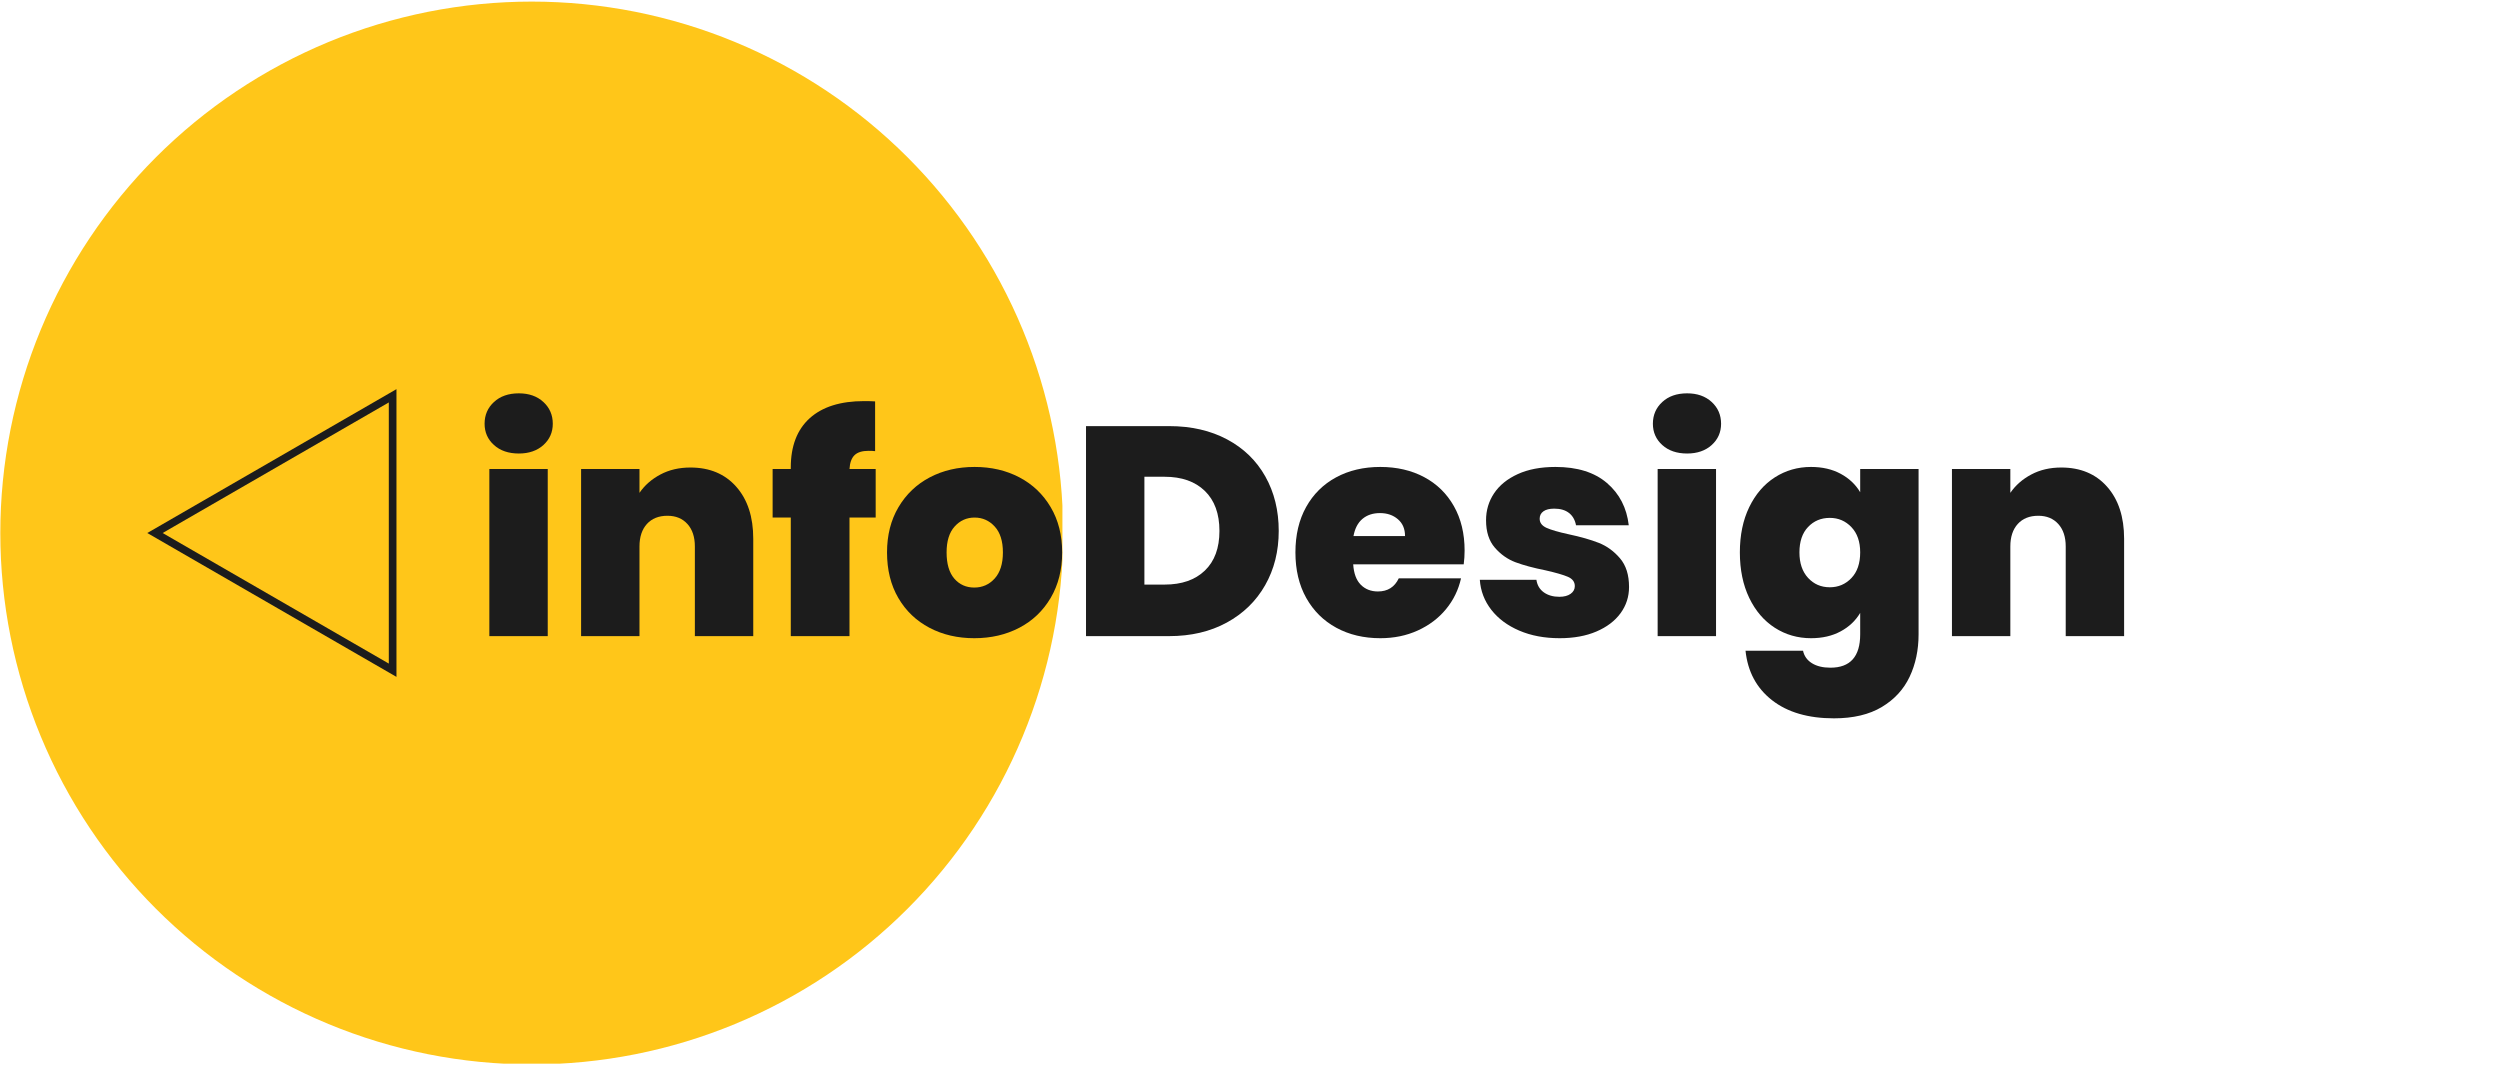 <svg xmlns="http://www.w3.org/2000/svg" xmlns:xlink="http://www.w3.org/1999/xlink" width="1454" zoomAndPan="magnify" viewBox="0 0 1090.5 465" height="620" preserveAspectRatio="xMidYMid meet" version="1.0"><defs><g/><clipPath id="b4f2ea55e5"><path d="M 0.141 0.695 L 463.426 0.695 L 463.426 463.984 L 0.141 463.984 Z M 0.141 0.695 " clip-rule="nonzero"/></clipPath><clipPath id="0879bd0f94"><path d="M 64.23 170.062 L 172.93 170.062 L 172.93 295.254 L 64.23 295.254 Z M 64.23 170.062 " clip-rule="nonzero"/></clipPath></defs><g clip-path="url(#b4f2ea55e5)"><path fill="#ffc619" d="M 463.742 232.5 C 463.742 236.293 463.652 240.082 463.465 243.871 C 463.277 247.66 463 251.445 462.629 255.219 C 462.254 258.992 461.793 262.758 461.234 266.512 C 460.68 270.262 460.031 274 459.289 277.719 C 458.551 281.441 457.719 285.141 456.797 288.82 C 455.875 292.5 454.863 296.156 453.762 299.785 C 452.66 303.418 451.473 307.02 450.191 310.59 C 448.914 314.16 447.551 317.699 446.098 321.203 C 444.648 324.711 443.109 328.176 441.488 331.605 C 439.867 335.035 438.16 338.422 436.371 341.77 C 434.586 345.113 432.715 348.414 430.766 351.668 C 428.812 354.922 426.785 358.125 424.68 361.281 C 422.57 364.434 420.387 367.535 418.125 370.582 C 415.867 373.629 413.535 376.621 411.125 379.551 C 408.719 382.484 406.242 385.355 403.695 388.168 C 401.148 390.977 398.531 393.723 395.852 396.406 C 393.168 399.09 390.422 401.703 387.609 404.254 C 384.801 406.801 381.926 409.277 378.996 411.684 C 376.062 414.09 373.074 416.422 370.027 418.684 C 366.98 420.941 363.879 423.125 360.723 425.234 C 357.57 427.344 354.367 429.371 351.113 431.32 C 347.859 433.273 344.559 435.141 341.211 436.93 C 337.867 438.719 334.48 440.422 331.051 442.043 C 327.621 443.668 324.152 445.203 320.648 446.656 C 317.145 448.105 313.605 449.473 310.035 450.75 C 306.461 452.027 302.859 453.219 299.23 454.32 C 295.602 455.418 291.945 456.43 288.266 457.352 C 284.586 458.273 280.883 459.105 277.164 459.848 C 273.441 460.586 269.707 461.234 265.953 461.793 C 262.203 462.348 258.438 462.812 254.664 463.184 C 250.887 463.555 247.105 463.836 243.316 464.02 C 239.527 464.207 235.734 464.301 231.941 464.301 C 228.148 464.301 224.355 464.207 220.566 464.02 C 216.777 463.836 212.996 463.555 209.223 463.184 C 205.445 462.812 201.684 462.348 197.93 461.793 C 194.176 461.234 190.441 460.586 186.719 459.848 C 183 459.105 179.297 458.273 175.617 457.352 C 171.938 456.43 168.285 455.418 164.652 454.32 C 161.023 453.219 157.422 452.027 153.852 450.75 C 150.277 449.473 146.738 448.105 143.234 446.656 C 139.73 445.203 136.262 443.668 132.832 442.043 C 129.402 440.422 126.016 438.719 122.672 436.93 C 119.324 435.141 116.027 433.273 112.773 431.32 C 109.52 429.371 106.312 427.344 103.16 425.234 C 100.004 423.125 96.906 420.941 93.855 418.684 C 90.809 416.422 87.82 414.09 84.887 411.684 C 81.957 409.277 79.082 406.801 76.273 404.254 C 73.461 401.703 70.715 399.09 68.031 396.406 C 65.352 393.723 62.734 390.977 60.188 388.168 C 57.641 385.355 55.164 382.484 52.758 379.551 C 50.352 376.621 48.016 373.629 45.758 370.582 C 43.496 367.535 41.312 364.434 39.207 361.281 C 37.098 358.125 35.07 354.922 33.117 351.668 C 31.168 348.414 29.301 345.113 27.512 341.77 C 25.723 338.422 24.016 335.035 22.395 331.605 C 20.773 328.176 19.238 324.711 17.785 321.203 C 16.332 317.699 14.969 314.16 13.691 310.59 C 12.41 307.02 11.223 303.418 10.121 299.785 C 9.02 296.156 8.008 292.5 7.086 288.82 C 6.164 285.141 5.332 281.441 4.594 277.719 C 3.855 274 3.207 270.262 2.648 266.512 C 2.094 262.758 1.629 258.992 1.258 255.219 C 0.883 251.445 0.605 247.66 0.418 243.871 C 0.234 240.082 0.141 236.293 0.141 232.5 C 0.141 228.703 0.234 224.914 0.418 221.125 C 0.605 217.336 0.883 213.555 1.258 209.777 C 1.629 206.004 2.094 202.238 2.648 198.484 C 3.207 194.734 3.855 190.996 4.594 187.277 C 5.332 183.555 6.164 179.855 7.086 176.176 C 8.008 172.496 9.02 168.84 10.121 165.211 C 11.223 161.578 12.41 157.977 13.691 154.406 C 14.969 150.836 16.332 147.297 17.785 143.793 C 19.238 140.285 20.773 136.82 22.395 133.391 C 24.016 129.961 25.723 126.574 27.512 123.227 C 29.301 119.883 31.168 116.582 33.117 113.328 C 35.07 110.074 37.098 106.871 39.207 103.715 C 41.312 100.562 43.496 97.461 45.758 94.414 C 48.016 91.367 50.352 88.379 52.758 85.445 C 55.164 82.512 57.641 79.641 60.188 76.828 C 62.734 74.02 65.352 71.273 68.031 68.59 C 70.715 65.906 73.461 63.293 76.273 60.746 C 79.082 58.195 81.957 55.719 84.887 53.312 C 87.82 50.906 90.809 48.574 93.855 46.312 C 96.906 44.055 100.004 41.871 103.16 39.762 C 106.312 37.652 109.52 35.625 112.773 33.676 C 116.027 31.727 119.324 29.855 122.672 28.066 C 126.016 26.277 129.402 24.574 132.832 22.953 C 136.262 21.328 139.73 19.793 143.234 18.34 C 146.738 16.891 150.277 15.523 153.852 14.246 C 157.422 12.969 161.023 11.777 164.652 10.676 C 168.285 9.578 171.938 8.566 175.617 7.645 C 179.297 6.723 183 5.891 186.719 5.148 C 190.441 4.41 194.176 3.762 197.93 3.207 C 201.684 2.648 205.445 2.184 209.223 1.812 C 212.996 1.441 216.777 1.16 220.566 0.977 C 224.355 0.789 228.148 0.695 231.941 0.695 C 235.734 0.695 239.527 0.789 243.316 0.977 C 247.105 1.16 250.887 1.441 254.664 1.812 C 258.438 2.184 262.203 2.648 265.953 3.207 C 269.707 3.762 273.441 4.41 277.164 5.148 C 280.883 5.891 284.586 6.723 288.266 7.645 C 291.945 8.566 295.602 9.578 299.23 10.676 C 302.859 11.777 306.461 12.969 310.035 14.246 C 313.605 15.523 317.145 16.891 320.648 18.34 C 324.152 19.793 327.621 21.328 331.051 22.953 C 334.48 24.574 337.867 26.277 341.211 28.066 C 344.559 29.855 347.859 31.727 351.113 33.676 C 354.367 35.625 357.57 37.652 360.723 39.762 C 363.879 41.871 366.98 44.055 370.027 46.312 C 373.074 48.574 376.062 50.906 378.996 53.312 C 381.926 55.719 384.801 58.195 387.609 60.746 C 390.422 63.293 393.168 65.906 395.852 68.59 C 398.531 71.273 401.148 74.02 403.695 76.828 C 406.242 79.641 408.719 82.512 411.125 85.445 C 413.535 88.379 415.867 91.367 418.125 94.414 C 420.387 97.461 422.57 100.562 424.68 103.715 C 426.785 106.871 428.812 110.074 430.766 113.328 C 432.715 116.582 434.586 119.883 436.371 123.227 C 438.16 126.574 439.867 129.961 441.488 133.391 C 443.109 136.82 444.648 140.285 446.098 143.793 C 447.551 147.297 448.914 150.836 450.191 154.406 C 451.473 157.977 452.66 161.578 453.762 165.211 C 454.863 168.84 455.875 172.496 456.797 176.176 C 457.719 179.855 458.551 183.555 459.289 187.277 C 460.031 190.996 460.68 194.734 461.234 198.484 C 461.793 202.238 462.254 206.004 462.629 209.777 C 463 213.555 463.277 217.336 463.465 221.125 C 463.652 224.914 463.742 228.703 463.742 232.5 Z M 463.742 232.5 " fill-opacity="1" fill-rule="nonzero"/></g><g clip-path="url(#0879bd0f94)"><path fill="#1c1c1c" d="M 172.938 169.746 L 172.938 295.254 L 64.246 232.5 Z M 169.598 289.457 L 169.598 175.543 L 70.945 232.5 Z M 169.598 289.457 " fill-opacity="1" fill-rule="nonzero"/></g><g fill="#1c1c1c" fill-opacity="1"><g transform="translate(206.173, 277.479)"><g><path d="M 20.141 -79.656 C 15.641 -79.656 12.023 -80.891 9.297 -83.359 C 6.566 -85.828 5.203 -88.922 5.203 -92.641 C 5.203 -96.453 6.566 -99.613 9.297 -102.125 C 12.023 -104.645 15.641 -105.906 20.141 -105.906 C 24.555 -105.906 28.129 -104.645 30.859 -102.125 C 33.586 -99.613 34.953 -96.453 34.953 -92.641 C 34.953 -88.922 33.586 -85.828 30.859 -83.359 C 28.129 -80.891 24.555 -79.656 20.141 -79.656 Z M 32.75 -72.891 L 32.75 0 L 7.281 0 L 7.281 -72.891 Z M 32.75 -72.891 "/></g></g></g><g fill="#1c1c1c" fill-opacity="1"><g transform="translate(246.193, 277.479)"><g><path d="M 54.969 -73.547 C 63.363 -73.547 70.031 -70.75 74.969 -65.156 C 79.906 -59.57 82.375 -52.016 82.375 -42.484 L 82.375 0 L 56.906 0 L 56.906 -39.109 C 56.906 -43.266 55.82 -46.535 53.656 -48.922 C 51.5 -51.305 48.598 -52.5 44.953 -52.5 C 41.141 -52.5 38.148 -51.305 35.984 -48.922 C 33.828 -46.535 32.75 -43.266 32.75 -39.109 L 32.75 0 L 7.281 0 L 7.281 -72.891 L 32.75 -72.891 L 32.75 -62.5 C 35 -65.789 38.031 -68.453 41.844 -70.484 C 45.656 -72.523 50.031 -73.547 54.969 -73.547 Z M 54.969 -73.547 "/></g></g></g><g fill="#1c1c1c" fill-opacity="1"><g transform="translate(335.33, 277.479)"><g><path d="M 46.641 -51.719 L 35.219 -51.719 L 35.219 0 L 9.609 0 L 9.609 -51.719 L 1.688 -51.719 L 1.688 -72.891 L 9.609 -72.891 L 9.609 -73.547 C 9.609 -82.898 12.359 -90.066 17.859 -95.047 C 23.367 -100.023 31.273 -102.516 41.578 -102.516 C 43.66 -102.516 45.266 -102.473 46.391 -102.391 L 46.391 -80.688 C 45.691 -80.781 44.738 -80.828 43.531 -80.828 C 40.758 -80.828 38.723 -80.195 37.422 -78.938 C 36.117 -77.676 35.383 -75.66 35.219 -72.891 L 46.641 -72.891 Z M 46.641 -51.719 "/></g></g></g><g fill="#1c1c1c" fill-opacity="1"><g transform="translate(383.796, 277.479)"><g><path d="M 41.188 0.906 C 33.914 0.906 27.398 -0.609 21.641 -3.641 C 15.879 -6.672 11.352 -11 8.062 -16.625 C 4.77 -22.258 3.125 -28.891 3.125 -36.516 C 3.125 -44.047 4.789 -50.625 8.125 -56.25 C 11.457 -61.883 16.004 -66.219 21.766 -69.25 C 27.523 -72.281 34.039 -73.797 41.312 -73.797 C 48.594 -73.797 55.113 -72.281 60.875 -69.25 C 66.633 -66.219 71.18 -61.883 74.516 -56.25 C 77.848 -50.625 79.516 -44.047 79.516 -36.516 C 79.516 -28.973 77.848 -22.363 74.516 -16.688 C 71.18 -11.02 66.613 -6.672 60.812 -3.641 C 55.008 -0.609 48.469 0.906 41.188 0.906 Z M 41.188 -21.188 C 44.738 -21.188 47.707 -22.504 50.094 -25.141 C 52.477 -27.785 53.672 -31.578 53.672 -36.516 C 53.672 -41.453 52.477 -45.219 50.094 -47.812 C 47.707 -50.414 44.781 -51.719 41.312 -51.719 C 37.852 -51.719 34.953 -50.414 32.609 -47.812 C 30.273 -45.219 29.109 -41.453 29.109 -36.516 C 29.109 -31.484 30.234 -27.672 32.484 -25.078 C 34.734 -22.484 37.633 -21.188 41.188 -21.188 Z M 41.188 -21.188 "/></g></g></g><g fill="#1c1c1c" fill-opacity="1"><g transform="translate(466.436, 277.479)"><g><path d="M 43.531 -91.609 C 53.145 -91.609 61.566 -89.68 68.797 -85.828 C 76.035 -81.973 81.602 -76.578 85.5 -69.641 C 89.395 -62.711 91.344 -54.789 91.344 -45.875 C 91.344 -37.031 89.367 -29.145 85.422 -22.219 C 81.484 -15.289 75.898 -9.852 68.672 -5.906 C 61.441 -1.969 53.062 0 43.531 0 L 7.281 0 L 7.281 -91.609 Z M 41.578 -22.484 C 49.023 -22.484 54.867 -24.516 59.109 -28.578 C 63.359 -32.648 65.484 -38.414 65.484 -45.875 C 65.484 -53.406 63.359 -59.227 59.109 -63.344 C 54.867 -67.457 49.023 -69.516 41.578 -69.516 L 32.75 -69.516 L 32.75 -22.484 Z M 41.578 -22.484 "/></g></g></g><g fill="#1c1c1c" fill-opacity="1"><g transform="translate(561.939, 277.479)"><g><path d="M 76.922 -37.297 C 76.922 -35.297 76.789 -33.301 76.531 -31.312 L 28.328 -31.312 C 28.586 -27.332 29.691 -24.363 31.641 -22.406 C 33.586 -20.457 36.078 -19.484 39.109 -19.484 C 43.359 -19.484 46.391 -21.391 48.203 -25.203 L 75.359 -25.203 C 74.234 -20.18 72.047 -15.695 68.797 -11.75 C 65.547 -7.812 61.453 -4.719 56.516 -2.469 C 51.578 -0.219 46.125 0.906 40.156 0.906 C 32.957 0.906 26.566 -0.609 20.984 -3.641 C 15.398 -6.672 11.023 -11 7.859 -16.625 C 4.703 -22.258 3.125 -28.891 3.125 -36.516 C 3.125 -44.141 4.68 -50.742 7.797 -56.328 C 10.91 -61.91 15.258 -66.219 20.844 -69.25 C 26.438 -72.281 32.875 -73.797 40.156 -73.797 C 47.344 -73.797 53.707 -72.32 59.25 -69.375 C 64.789 -66.438 69.117 -62.219 72.234 -56.719 C 75.359 -51.219 76.922 -44.742 76.922 -37.297 Z M 50.938 -43.656 C 50.938 -46.781 49.895 -49.227 47.812 -51 C 45.738 -52.781 43.141 -53.672 40.016 -53.672 C 36.898 -53.672 34.344 -52.82 32.344 -51.125 C 30.352 -49.438 29.055 -46.945 28.453 -43.656 Z M 50.938 -43.656 "/></g></g></g><g fill="#1c1c1c" fill-opacity="1"><g transform="translate(641.98, 277.479)"><g><path d="M 38.328 0.906 C 31.742 0.906 25.875 -0.195 20.719 -2.406 C 15.57 -4.613 11.504 -7.645 8.516 -11.5 C 5.523 -15.352 3.859 -19.707 3.516 -24.562 L 28.203 -24.562 C 28.547 -22.219 29.625 -20.395 31.438 -19.094 C 33.258 -17.801 35.516 -17.156 38.203 -17.156 C 40.273 -17.156 41.914 -17.586 43.125 -18.453 C 44.344 -19.316 44.953 -20.441 44.953 -21.828 C 44.953 -23.648 43.957 -24.992 41.969 -25.859 C 39.977 -26.723 36.688 -27.676 32.094 -28.719 C 26.895 -29.758 22.562 -30.926 19.094 -32.219 C 15.633 -33.52 12.625 -35.645 10.062 -38.594 C 7.508 -41.539 6.234 -45.523 6.234 -50.547 C 6.234 -54.879 7.398 -58.797 9.734 -62.297 C 12.078 -65.805 15.52 -68.598 20.062 -70.672 C 24.613 -72.754 30.098 -73.797 36.516 -73.797 C 46.047 -73.797 53.535 -71.457 58.984 -66.781 C 64.441 -62.102 67.609 -55.957 68.484 -48.344 L 45.484 -48.344 C 45.047 -50.676 44.023 -52.469 42.422 -53.719 C 40.816 -54.977 38.676 -55.609 36 -55.609 C 33.914 -55.609 32.332 -55.219 31.25 -54.438 C 30.164 -53.664 29.625 -52.586 29.625 -51.203 C 29.625 -49.461 30.617 -48.141 32.609 -47.234 C 34.609 -46.328 37.816 -45.395 42.234 -44.438 C 47.516 -43.312 51.91 -42.055 55.422 -40.672 C 58.93 -39.285 62.004 -37.051 64.641 -33.969 C 67.285 -30.895 68.609 -26.719 68.609 -21.438 C 68.609 -17.195 67.375 -13.383 64.906 -10 C 62.438 -6.625 58.926 -3.961 54.375 -2.016 C 49.832 -0.066 44.484 0.906 38.328 0.906 Z M 38.328 0.906 "/></g></g></g><g fill="#1c1c1c" fill-opacity="1"><g transform="translate(715.784, 277.479)"><g><path d="M 20.141 -79.656 C 15.641 -79.656 12.023 -80.891 9.297 -83.359 C 6.566 -85.828 5.203 -88.922 5.203 -92.641 C 5.203 -96.453 6.566 -99.613 9.297 -102.125 C 12.023 -104.645 15.641 -105.906 20.141 -105.906 C 24.555 -105.906 28.129 -104.645 30.859 -102.125 C 33.586 -99.613 34.953 -96.453 34.953 -92.641 C 34.953 -88.922 33.586 -85.828 30.859 -83.359 C 28.129 -80.891 24.555 -79.656 20.141 -79.656 Z M 32.75 -72.891 L 32.75 0 L 7.281 0 L 7.281 -72.891 Z M 32.75 -72.891 "/></g></g></g><g fill="#1c1c1c" fill-opacity="1"><g transform="translate(755.804, 277.479)"><g><path d="M 34.172 -73.797 C 39.109 -73.797 43.414 -72.801 47.094 -70.812 C 50.781 -68.82 53.617 -66.141 55.609 -62.766 L 55.609 -72.891 L 81.078 -72.891 L 81.078 -0.781 C 81.078 6.062 79.773 12.234 77.172 17.734 C 74.578 23.234 70.531 27.629 65.031 30.922 C 59.531 34.211 52.578 35.859 44.172 35.859 C 32.91 35.859 23.898 33.219 17.141 27.938 C 10.391 22.656 6.539 15.461 5.594 6.359 L 30.672 6.359 C 31.18 8.703 32.477 10.52 34.562 11.812 C 36.645 13.113 39.332 13.766 42.625 13.766 C 51.281 13.766 55.609 8.914 55.609 -0.781 L 55.609 -10.141 C 53.617 -6.754 50.781 -4.066 47.094 -2.078 C 43.414 -0.086 39.109 0.906 34.172 0.906 C 28.367 0.906 23.102 -0.609 18.375 -3.641 C 13.656 -6.672 9.93 -11.02 7.203 -16.688 C 4.484 -22.363 3.125 -28.973 3.125 -36.516 C 3.125 -44.047 4.484 -50.625 7.203 -56.25 C 9.93 -61.883 13.656 -66.219 18.375 -69.25 C 23.102 -72.281 28.367 -73.797 34.172 -73.797 Z M 55.609 -36.516 C 55.609 -41.191 54.332 -44.867 51.781 -47.547 C 49.227 -50.234 46.086 -51.578 42.359 -51.578 C 38.547 -51.578 35.383 -50.254 32.875 -47.609 C 30.363 -44.973 29.109 -41.273 29.109 -36.516 C 29.109 -31.836 30.363 -28.133 32.875 -25.406 C 35.383 -22.676 38.547 -21.312 42.359 -21.312 C 46.086 -21.312 49.227 -22.648 51.781 -25.328 C 54.332 -28.016 55.609 -31.742 55.609 -36.516 Z M 55.609 -36.516 "/></g></g></g><g fill="#1c1c1c" fill-opacity="1"><g transform="translate(844.161, 277.479)"><g><path d="M 54.969 -73.547 C 63.363 -73.547 70.031 -70.75 74.969 -65.156 C 79.906 -59.57 82.375 -52.016 82.375 -42.484 L 82.375 0 L 56.906 0 L 56.906 -39.109 C 56.906 -43.266 55.82 -46.535 53.656 -48.922 C 51.5 -51.305 48.598 -52.5 44.953 -52.5 C 41.141 -52.5 38.148 -51.305 35.984 -48.922 C 33.828 -46.535 32.75 -43.266 32.75 -39.109 L 32.75 0 L 7.281 0 L 7.281 -72.891 L 32.75 -72.891 L 32.75 -62.5 C 35 -65.789 38.031 -68.453 41.844 -70.484 C 45.656 -72.523 50.031 -73.547 54.969 -73.547 Z M 54.969 -73.547 "/></g></g></g></svg>